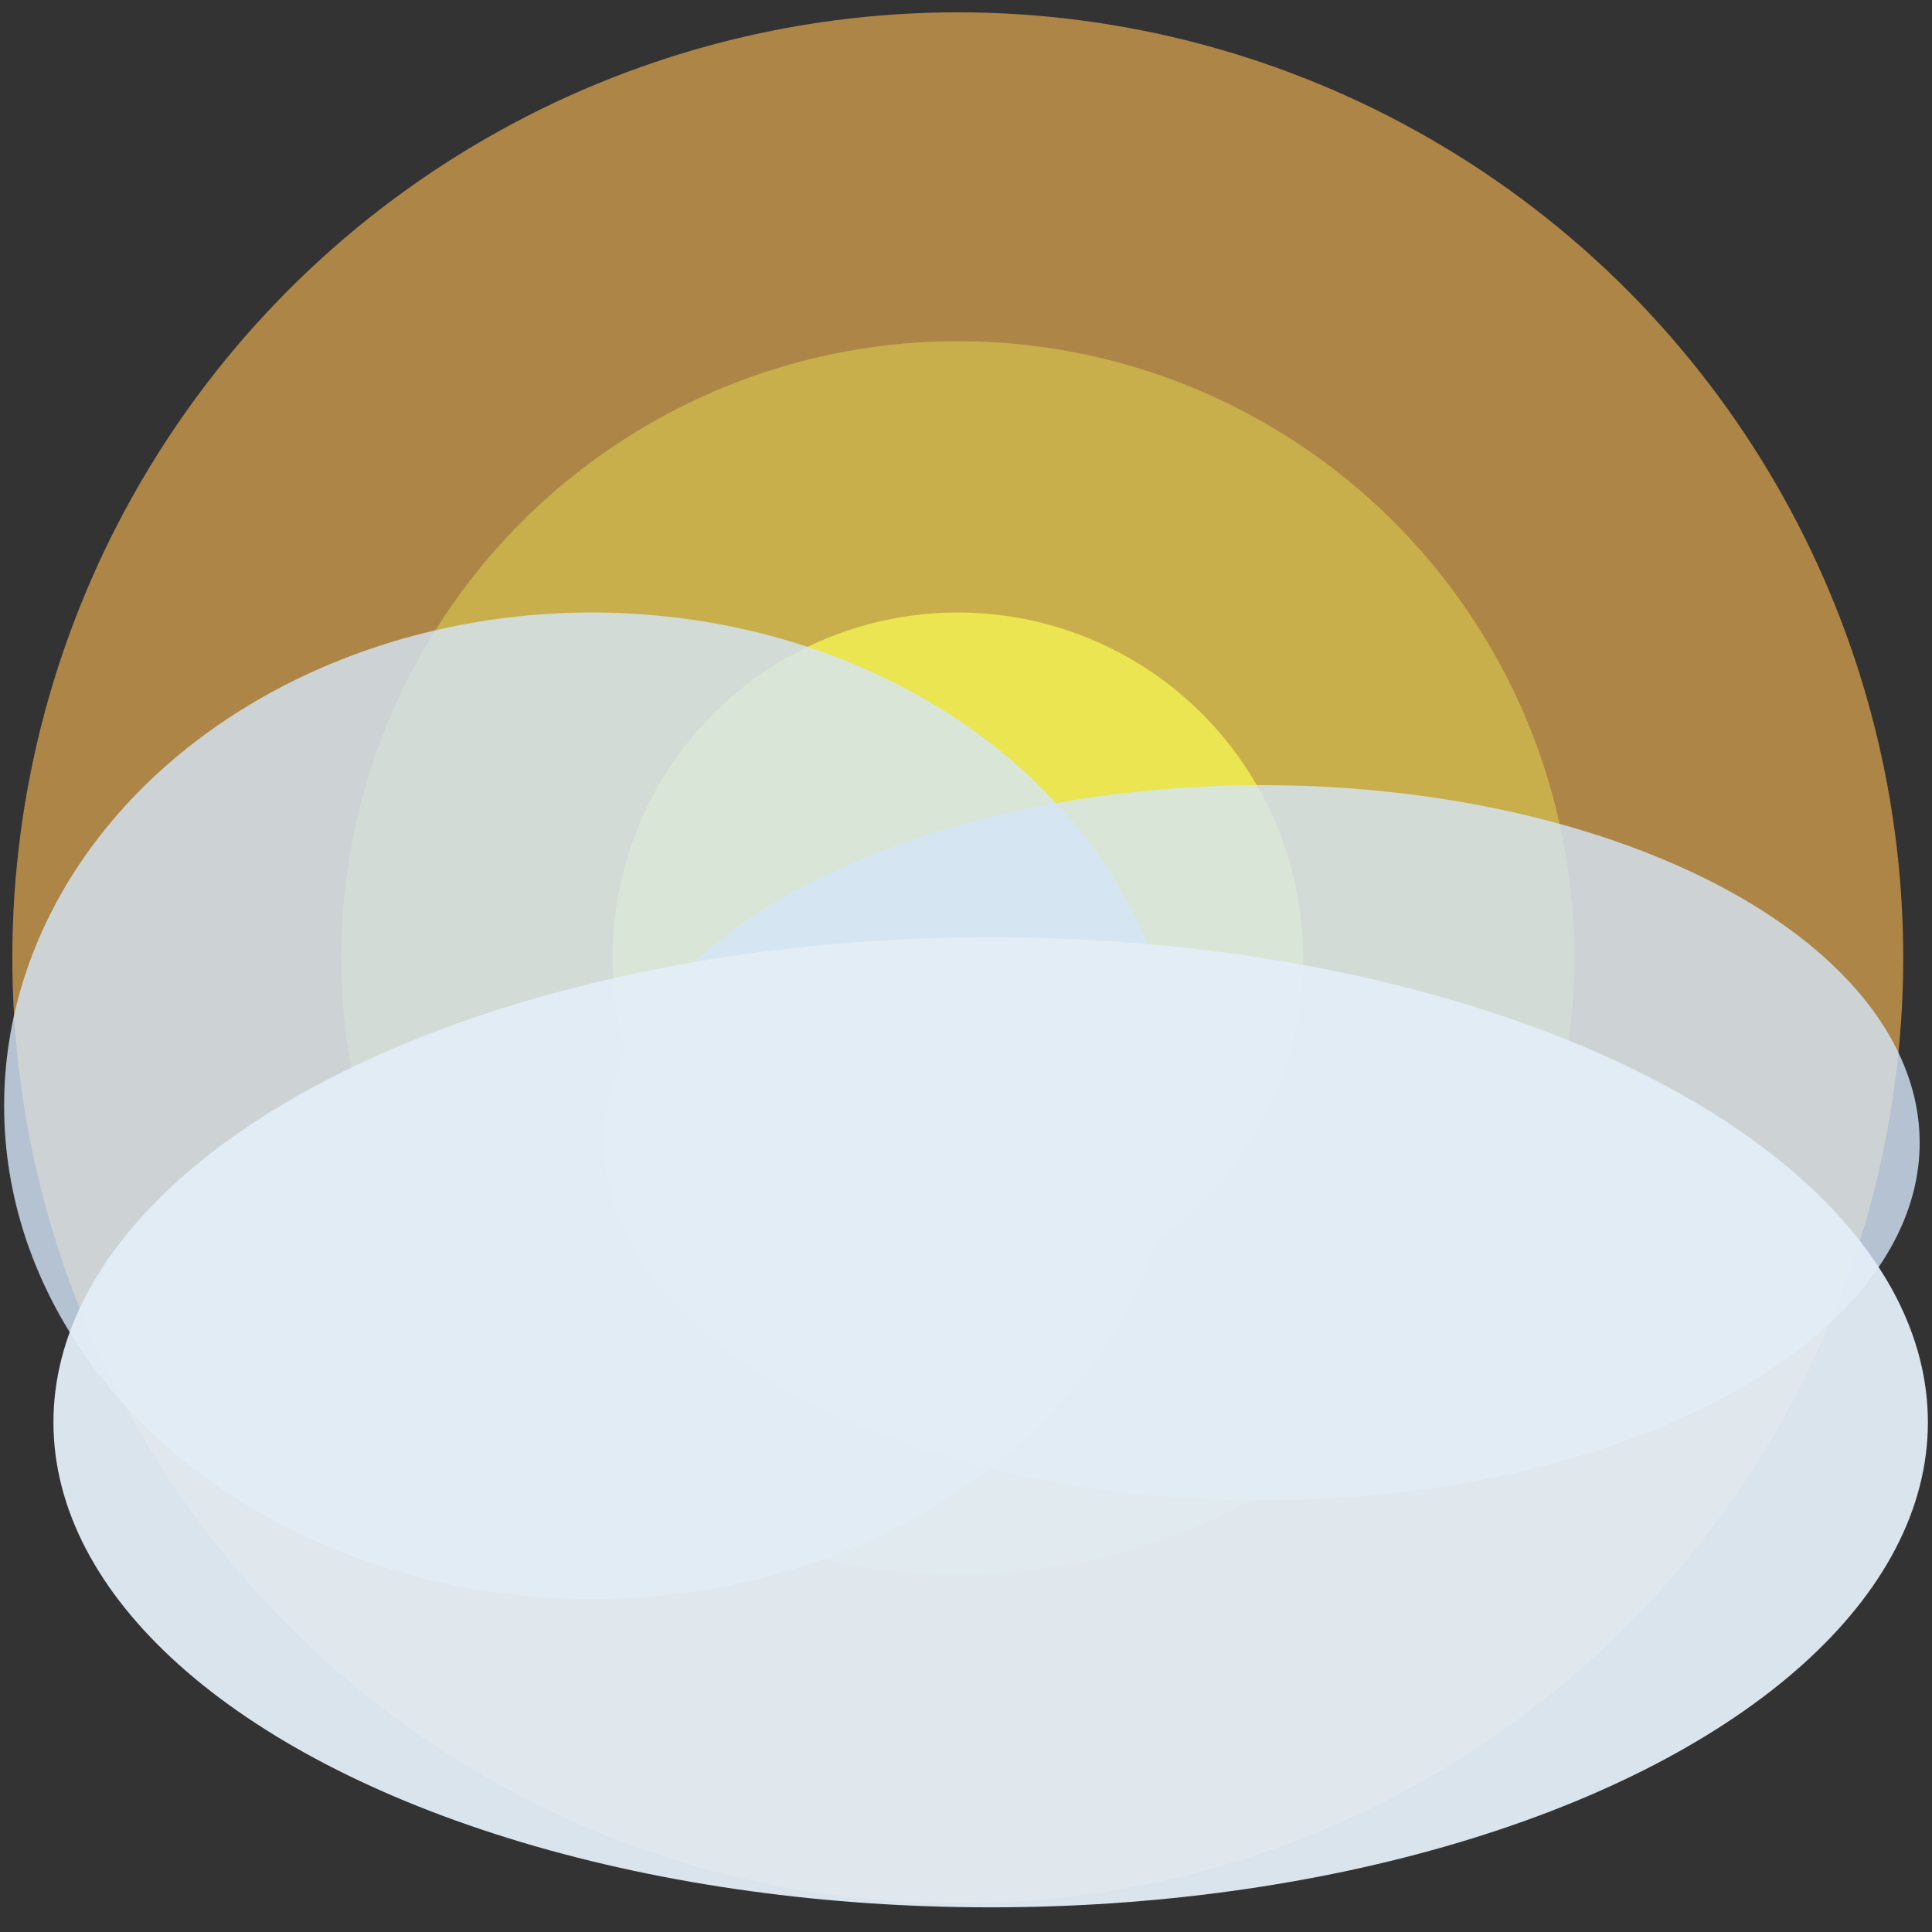 <svg width="235" height="235" xmlns="http://www.w3.org/2000/svg" xmlns:svg="http://www.w3.org/2000/svg">
 <rect width="100%" height="100%" fill="#333333" stroke="none"/>
 <g>
  <title>Layer 3</title>
  <circle fill="#ffbd54" stroke-width="0" stroke-dasharray="null" stroke-linejoin="null" stroke-linecap="null" stroke-opacity="0.8" cx="116.5" cy="116.5" r="115" id="svg_20" fill-opacity="0.6" stroke="#000000"/>
 </g>
 <g>
  <title>Layer 2</title>
  <circle fill="#f9fc55" stroke-width="0" stroke-dasharray="null" stroke-linejoin="null" stroke-linecap="null" stroke-opacity="0.8" fill-opacity="0.5" opacity="0.7" cx="116.5" cy="116.5" r="75" id="svg_22" stroke="#000000"/>
 </g>
 <g>
  <title>Layer 1</title>
  <circle fill="#f9fc55" stroke-width="0" stroke-dasharray="null" stroke-linejoin="null" stroke-linecap="null" stroke-opacity="0.8" opacity="0.7" cx="116.5" cy="116.5" r="42" id="svg_8" stroke="#000000"/>
 </g>
 <g display="inline">
  <title>cloud2</title>
  <ellipse id="svg_8" fill-opacity="0.8" ry="43.5" rx="80" cy="139" cx="153.5" stroke-linecap="null" stroke-linejoin="null" stroke-dasharray="null" stroke-width="0" fill="#d4e6f9" stroke="#000000"/>
  <ellipse id="svg_11" fill-opacity="0.8" ry="60" rx="71.5" cy="134.5" cx="72" stroke-linecap="null" stroke-linejoin="null" stroke-dasharray="null" stroke-width="0" fill="#d4e6f9" stroke="#000000"/>
 </g>
 <g>
  <title>cloud</title>
  <ellipse id="svg_6" fill-opacity="0.95" ry="59" rx="114" cy="173" cx="120.5" stroke-linecap="null" stroke-linejoin="null" stroke-dasharray="null" stroke-width="0" fill="#e3edf7" stroke="#000000"/>
 </g>
</svg>
